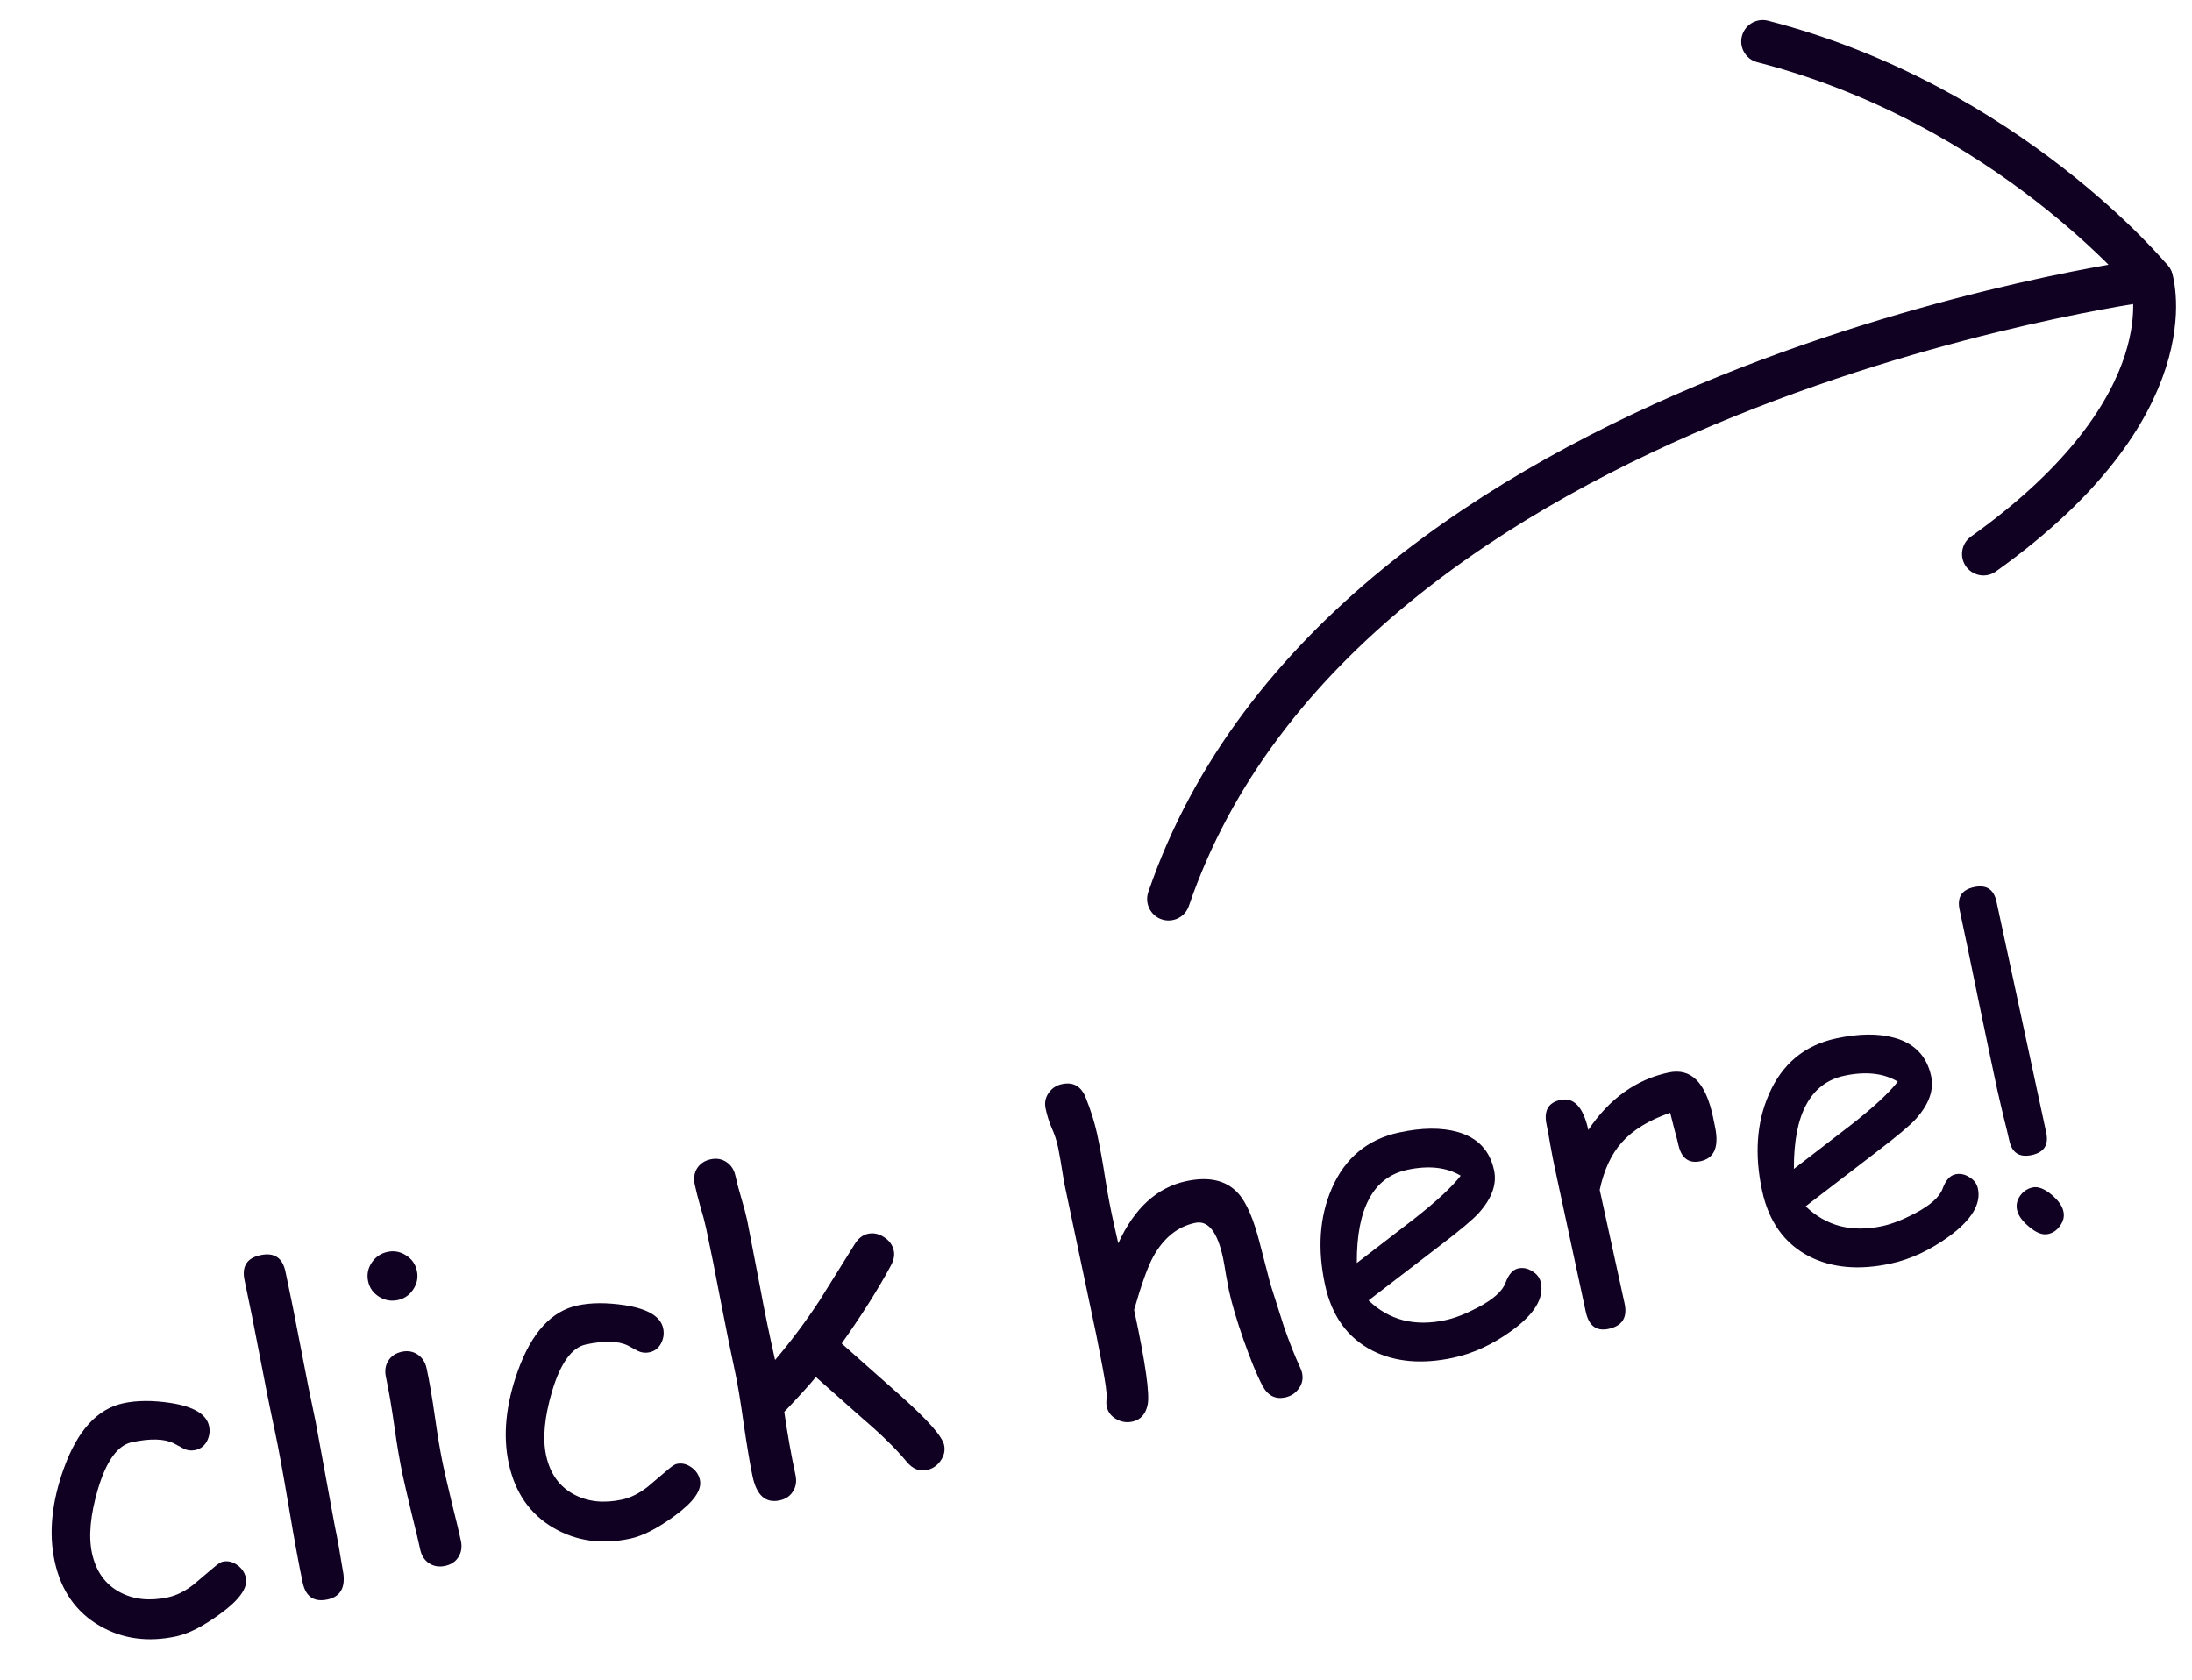 <svg width="77" height="59" viewBox="0 0 77 59" fill="none" xmlns="http://www.w3.org/2000/svg">
<path d="M6.195 57.479C5.199 57.694 4.303 57.571 3.507 57.112C2.671 56.631 2.142 55.872 1.919 54.837C1.707 53.851 1.816 52.762 2.246 51.571C2.724 50.247 3.42 49.487 4.333 49.291C4.81 49.188 5.366 49.185 6.002 49.282C6.807 49.409 7.255 49.679 7.344 50.092C7.383 50.277 7.358 50.455 7.268 50.627C7.177 50.794 7.041 50.897 6.862 50.936C6.721 50.966 6.588 50.951 6.463 50.892C6.342 50.826 6.224 50.763 6.109 50.701C5.773 50.534 5.28 50.521 4.628 50.661C4.133 50.768 3.737 51.316 3.441 52.305C3.174 53.212 3.104 53.962 3.231 54.555C3.37 55.196 3.697 55.655 4.214 55.93C4.697 56.187 5.259 56.247 5.9 56.108C6.192 56.046 6.486 55.901 6.783 55.674L7.532 55.04C7.661 54.931 7.757 54.87 7.82 54.856C8 54.817 8.171 54.857 8.334 54.974C8.495 55.087 8.596 55.236 8.636 55.42C8.712 55.775 8.411 56.199 7.734 56.69C7.141 57.123 6.628 57.386 6.195 57.479ZM11.089 49.949L11.759 53.596C11.842 53.98 11.944 54.548 12.065 55.3C12.121 55.797 11.935 56.091 11.508 56.183C11.031 56.285 10.74 56.089 10.633 55.593C10.507 55.005 10.343 54.117 10.144 52.929C9.943 51.737 9.779 50.846 9.653 50.258C9.487 49.49 9.311 48.611 9.123 47.619C8.933 46.622 8.756 45.74 8.591 44.972C8.486 44.486 8.672 44.191 9.148 44.089C9.63 43.985 9.922 44.177 10.027 44.663C10.192 45.431 10.37 46.313 10.559 47.31C10.747 48.301 10.924 49.181 11.089 49.949ZM13.973 45.667C13.74 45.717 13.521 45.678 13.315 45.549C13.109 45.42 12.981 45.24 12.931 45.006C12.881 44.773 12.923 44.555 13.057 44.353C13.192 44.152 13.376 44.026 13.609 43.975C13.843 43.925 14.06 43.965 14.261 44.095C14.466 44.223 14.594 44.404 14.644 44.638C14.694 44.871 14.652 45.088 14.518 45.29C14.388 45.491 14.207 45.617 13.973 45.667ZM15.576 51.516C15.639 51.807 15.74 52.243 15.88 52.824C16.024 53.398 16.128 53.831 16.19 54.122C16.236 54.336 16.208 54.525 16.106 54.69C16.005 54.854 15.847 54.959 15.633 55.005C15.424 55.05 15.237 55.019 15.071 54.912C14.911 54.804 14.807 54.644 14.761 54.43C14.699 54.138 14.595 53.705 14.451 53.131C14.311 52.551 14.21 52.115 14.147 51.824C14.049 51.367 13.95 50.793 13.853 50.102C13.754 49.406 13.655 48.83 13.557 48.373C13.51 48.154 13.537 47.963 13.639 47.798C13.746 47.633 13.904 47.528 14.113 47.483C14.322 47.438 14.506 47.469 14.667 47.577C14.832 47.684 14.938 47.847 14.986 48.065C15.084 48.522 15.183 49.099 15.281 49.794C15.379 50.485 15.477 51.059 15.576 51.516ZM22.147 54.045C21.15 54.26 20.254 54.137 19.459 53.678C18.623 53.197 18.093 52.439 17.871 51.403C17.658 50.417 17.767 49.328 18.197 48.137C18.675 46.813 19.371 46.053 20.285 45.857C20.761 45.754 21.317 45.751 21.953 45.848C22.759 45.975 23.206 46.245 23.295 46.658C23.335 46.843 23.309 47.021 23.219 47.193C23.128 47.36 22.993 47.463 22.813 47.502C22.672 47.532 22.539 47.517 22.414 47.458C22.294 47.392 22.175 47.329 22.061 47.267C21.725 47.1 21.231 47.087 20.58 47.227C20.084 47.334 19.688 47.882 19.393 48.871C19.125 49.778 19.055 50.528 19.183 51.121C19.321 51.762 19.648 52.221 20.165 52.496C20.648 52.753 21.21 52.813 21.852 52.675C22.143 52.612 22.438 52.467 22.735 52.24L23.483 51.606C23.612 51.497 23.708 51.436 23.771 51.422C23.951 51.384 24.122 51.423 24.285 51.541C24.447 51.653 24.547 51.802 24.587 51.987C24.663 52.341 24.363 52.765 23.686 53.256C23.092 53.689 22.579 53.952 22.147 54.045ZM32.559 51.636C32.292 51.693 32.055 51.597 31.849 51.346C31.49 50.91 30.983 50.411 30.329 49.85L28.66 48.371C28.426 48.656 28.056 49.063 27.55 49.594C27.659 50.359 27.79 51.099 27.944 51.813C27.991 52.032 27.961 52.224 27.855 52.389C27.753 52.554 27.597 52.658 27.388 52.703C26.897 52.809 26.581 52.531 26.438 51.87C26.352 51.467 26.249 50.858 26.129 50.045C26.014 49.226 25.913 48.614 25.826 48.211C25.667 47.472 25.495 46.627 25.311 45.675C25.13 44.717 24.961 43.874 24.804 43.145C24.757 42.926 24.689 42.671 24.601 42.38C24.518 42.087 24.453 41.832 24.406 41.613C24.359 41.394 24.386 41.203 24.488 41.038C24.595 40.873 24.753 40.768 24.962 40.723C25.171 40.678 25.355 40.709 25.516 40.817C25.681 40.924 25.788 41.087 25.835 41.306C25.883 41.529 25.952 41.791 26.042 42.092C26.131 42.388 26.2 42.648 26.248 42.872L26.703 45.23C26.86 46.081 27.035 46.928 27.227 47.772C27.779 47.124 28.296 46.433 28.779 45.699L30.027 43.699C30.151 43.499 30.306 43.379 30.491 43.339C30.68 43.298 30.867 43.337 31.05 43.455C31.238 43.572 31.353 43.731 31.396 43.93C31.432 44.095 31.396 44.273 31.29 44.464C30.843 45.293 30.268 46.202 29.566 47.192L31.621 49.015C32.584 49.871 33.098 50.452 33.164 50.758C33.205 50.953 33.164 51.137 33.039 51.312C32.918 51.485 32.758 51.593 32.559 51.636ZM45.146 49.087C44.801 49.161 44.535 49.025 44.349 48.678C44.151 48.304 43.927 47.76 43.677 47.046C43.438 46.36 43.27 45.791 43.172 45.339C43.145 45.212 43.109 45.019 43.063 44.76C43.022 44.499 42.988 44.305 42.961 44.179C42.764 43.265 42.437 42.858 41.98 42.956C41.363 43.089 40.872 43.487 40.506 44.151C40.32 44.491 40.097 45.111 39.838 46.011C40.237 47.862 40.395 48.975 40.313 49.349C40.242 49.679 40.063 49.876 39.776 49.937C39.577 49.98 39.387 49.95 39.207 49.846C39.027 49.743 38.916 49.594 38.874 49.399C38.86 49.331 38.859 49.219 38.871 49.064C38.884 48.934 38.834 48.574 38.722 47.983L38.512 46.899L37.38 41.536C37.284 40.926 37.214 40.516 37.169 40.307C37.116 40.059 37.041 39.831 36.945 39.623C36.853 39.409 36.782 39.183 36.731 38.945C36.687 38.74 36.721 38.558 36.834 38.396C36.946 38.23 37.103 38.124 37.307 38.081C37.706 37.995 37.985 38.158 38.145 38.571C38.325 39.026 38.455 39.443 38.537 39.822C38.647 40.333 38.744 40.868 38.829 41.43C38.914 41.966 39.017 42.501 39.137 43.034L39.282 43.674C39.566 43.054 39.905 42.564 40.3 42.204C40.7 41.838 41.155 41.6 41.665 41.491C42.472 41.317 43.082 41.46 43.497 41.92C43.79 42.243 44.045 42.839 44.263 43.708L44.621 45.088L45.093 46.573C45.284 47.127 45.474 47.61 45.664 48.021C45.702 48.1 45.727 48.168 45.739 48.227C45.782 48.426 45.745 48.607 45.627 48.769C45.511 48.937 45.35 49.042 45.146 49.087ZM51.055 47.692C49.957 47.929 49.008 47.846 48.21 47.443C47.335 46.995 46.781 46.225 46.545 45.131C46.273 43.868 46.351 42.742 46.779 41.755C47.244 40.679 48.033 40.02 49.146 39.781C49.953 39.607 50.641 39.602 51.21 39.764C51.909 39.964 52.334 40.412 52.483 41.107C52.588 41.593 52.408 42.094 51.945 42.611C51.74 42.838 51.283 43.221 50.575 43.76L48.074 45.679C48.433 46.024 48.837 46.255 49.284 46.373C49.736 46.489 50.232 46.489 50.771 46.373C51.107 46.301 51.487 46.153 51.912 45.929C52.451 45.645 52.775 45.357 52.885 45.063C52.993 44.765 53.143 44.596 53.332 44.555C53.502 44.519 53.667 44.552 53.827 44.655C53.99 44.752 54.09 44.885 54.127 45.056C54.243 45.595 53.907 46.153 53.121 46.729C52.449 47.219 51.76 47.541 51.055 47.692ZM49.429 41.093C48.836 41.221 48.392 41.558 48.098 42.104C47.803 42.646 47.657 43.399 47.662 44.365L49.671 42.819C50.458 42.201 51.005 41.695 51.311 41.298C50.81 40.999 50.182 40.931 49.429 41.093ZM60.271 39.72C60.367 40.335 60.19 40.691 59.738 40.789C59.32 40.879 59.059 40.683 58.955 40.202C58.935 40.11 58.892 39.941 58.824 39.696L58.67 39.089C57.922 39.346 57.354 39.695 56.965 40.135C56.601 40.544 56.343 41.097 56.194 41.796L57.068 45.788C57.174 46.279 56.986 46.576 56.505 46.679C56.077 46.771 55.811 46.572 55.705 46.081L54.603 40.963C54.569 40.803 54.522 40.561 54.463 40.238C54.408 39.914 54.364 39.672 54.329 39.512C54.223 39.021 54.384 38.73 54.812 38.638C55.288 38.535 55.616 38.887 55.794 39.692C56.534 38.592 57.472 37.92 58.61 37.675C59.003 37.59 59.329 37.675 59.588 37.93C59.846 38.184 60.039 38.611 60.168 39.209C60.222 39.461 60.257 39.632 60.271 39.72ZM66.409 44.387C65.311 44.624 64.362 44.541 63.563 44.138C62.689 43.69 62.134 42.92 61.899 41.826C61.627 40.563 61.705 39.437 62.133 38.45C62.598 37.373 63.387 36.715 64.5 36.476C65.307 36.302 65.995 36.296 66.564 36.459C67.263 36.659 67.687 37.107 67.837 37.802C67.941 38.288 67.762 38.789 67.299 39.306C67.093 39.533 66.636 39.916 65.929 40.455L63.428 42.374C63.787 42.719 64.19 42.95 64.637 43.068C65.09 43.184 65.585 43.184 66.125 43.068C66.46 42.995 66.84 42.847 67.265 42.624C67.804 42.34 68.129 42.051 68.238 41.758C68.347 41.46 68.496 41.291 68.686 41.25C68.856 41.213 69.021 41.247 69.18 41.35C69.343 41.447 69.443 41.58 69.48 41.75C69.596 42.29 69.261 42.848 68.475 43.424C67.802 43.914 67.114 44.236 66.409 44.387ZM64.782 37.788C64.189 37.916 63.746 38.253 63.452 38.799C63.156 39.341 63.011 40.094 63.015 41.06L65.024 39.513C65.812 38.896 66.359 38.389 66.665 37.993C66.163 37.694 65.536 37.626 64.782 37.788ZM70.132 31.67L71.879 39.785C71.972 40.217 71.803 40.48 71.37 40.573C70.938 40.666 70.675 40.496 70.582 40.064C70.539 39.865 70.468 39.57 70.368 39.179C70.273 38.783 70.204 38.487 70.162 38.293C70.01 37.588 69.788 36.532 69.496 35.126C69.207 33.713 68.987 32.654 68.835 31.95C68.742 31.517 68.911 31.254 69.344 31.161C69.776 31.068 70.039 31.238 70.132 31.67ZM72.483 42.553C72.521 42.728 72.483 42.894 72.369 43.051C72.261 43.211 72.12 43.31 71.945 43.348C71.75 43.39 71.529 43.305 71.28 43.094C71.039 42.897 70.897 42.699 70.854 42.5C70.817 42.325 70.852 42.159 70.961 42.004C71.075 41.847 71.222 41.749 71.401 41.711C71.591 41.67 71.812 41.754 72.066 41.964C72.302 42.163 72.441 42.359 72.483 42.553Z" fill="#100022"/>
<path d="M41.049 31.58C47.225 13.531 75.581 9.819 75.581 9.819C75.581 9.819 70.525 3.669 61.919 1.457" stroke="#100022" stroke-width="1.506" stroke-miterlimit="10" stroke-linecap="round" stroke-linejoin="round"/>
<path d="M75.581 9.819C75.581 9.819 76.975 14.248 69.674 19.46" stroke="#100022" stroke-width="1.506" stroke-miterlimit="10" stroke-linecap="round" stroke-linejoin="round"/>
</svg>
